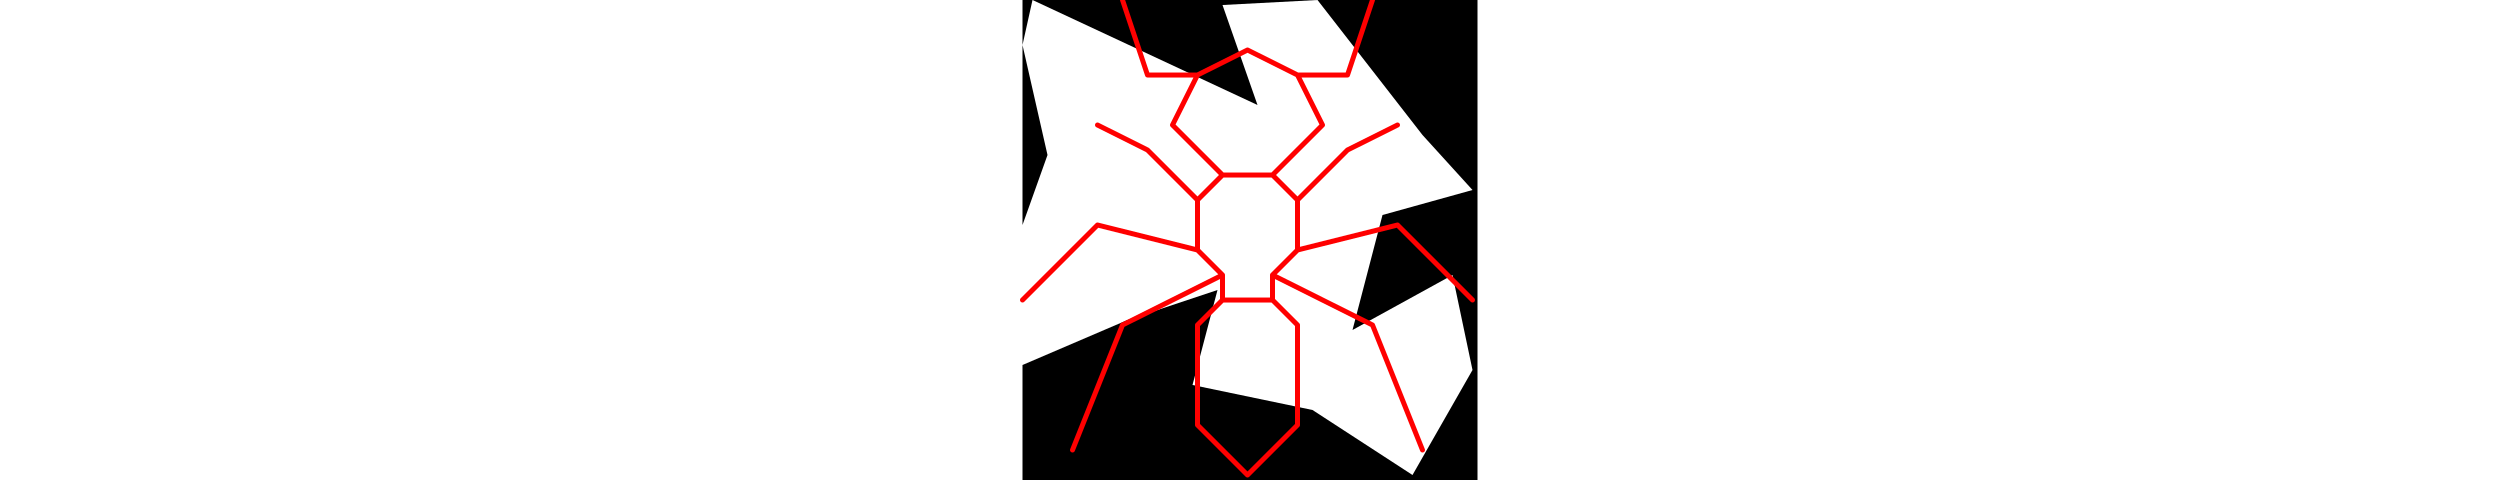<svg viewBox="0 0 91 96" width="500" xmlns="http://www.w3.org/2000/svg">
<path d="M0 9L5 31L0 45L0 73L21 64L39 58L34 77L58 82L78 95L90 74L86 55L66 66L72 43L90 38L80 27L59 0L40 1L47 21L2 0M0 0L91 0L91 96L0 96" style="fill:#00000066;fill-rule:evenodd;stroke:none;"/>
<path d="M0 60L15 45M10 90L20 65M15 25L25 30M15 45L35 50M20 0L25 15M20 65L40 55M25 15L35 15M25 30L35 40M30 25L35 15M30 25L40 35M35 15L45 10M35 40L35 50M35 40L40 35M35 50L40 55M35 65L35 85M35 65L40 60M35 85L45 95M40 35L50 35M40 55L40 60M40 60L50 60M45 10L55 15M45 95L55 85M50 35L55 40M50 35L60 25M50 55L50 60M50 55L55 50M50 55L70 65M50 60L55 65M55 15L60 25M55 15L65 15M55 40L55 50M55 40L65 30M55 50L75 45M55 65L55 85M65 15L70 0M65 30L75 25M70 65L80 90M75 45L90 60" style="fill:none;stroke:#ff0000;stroke-linecap:round"/>
</svg>